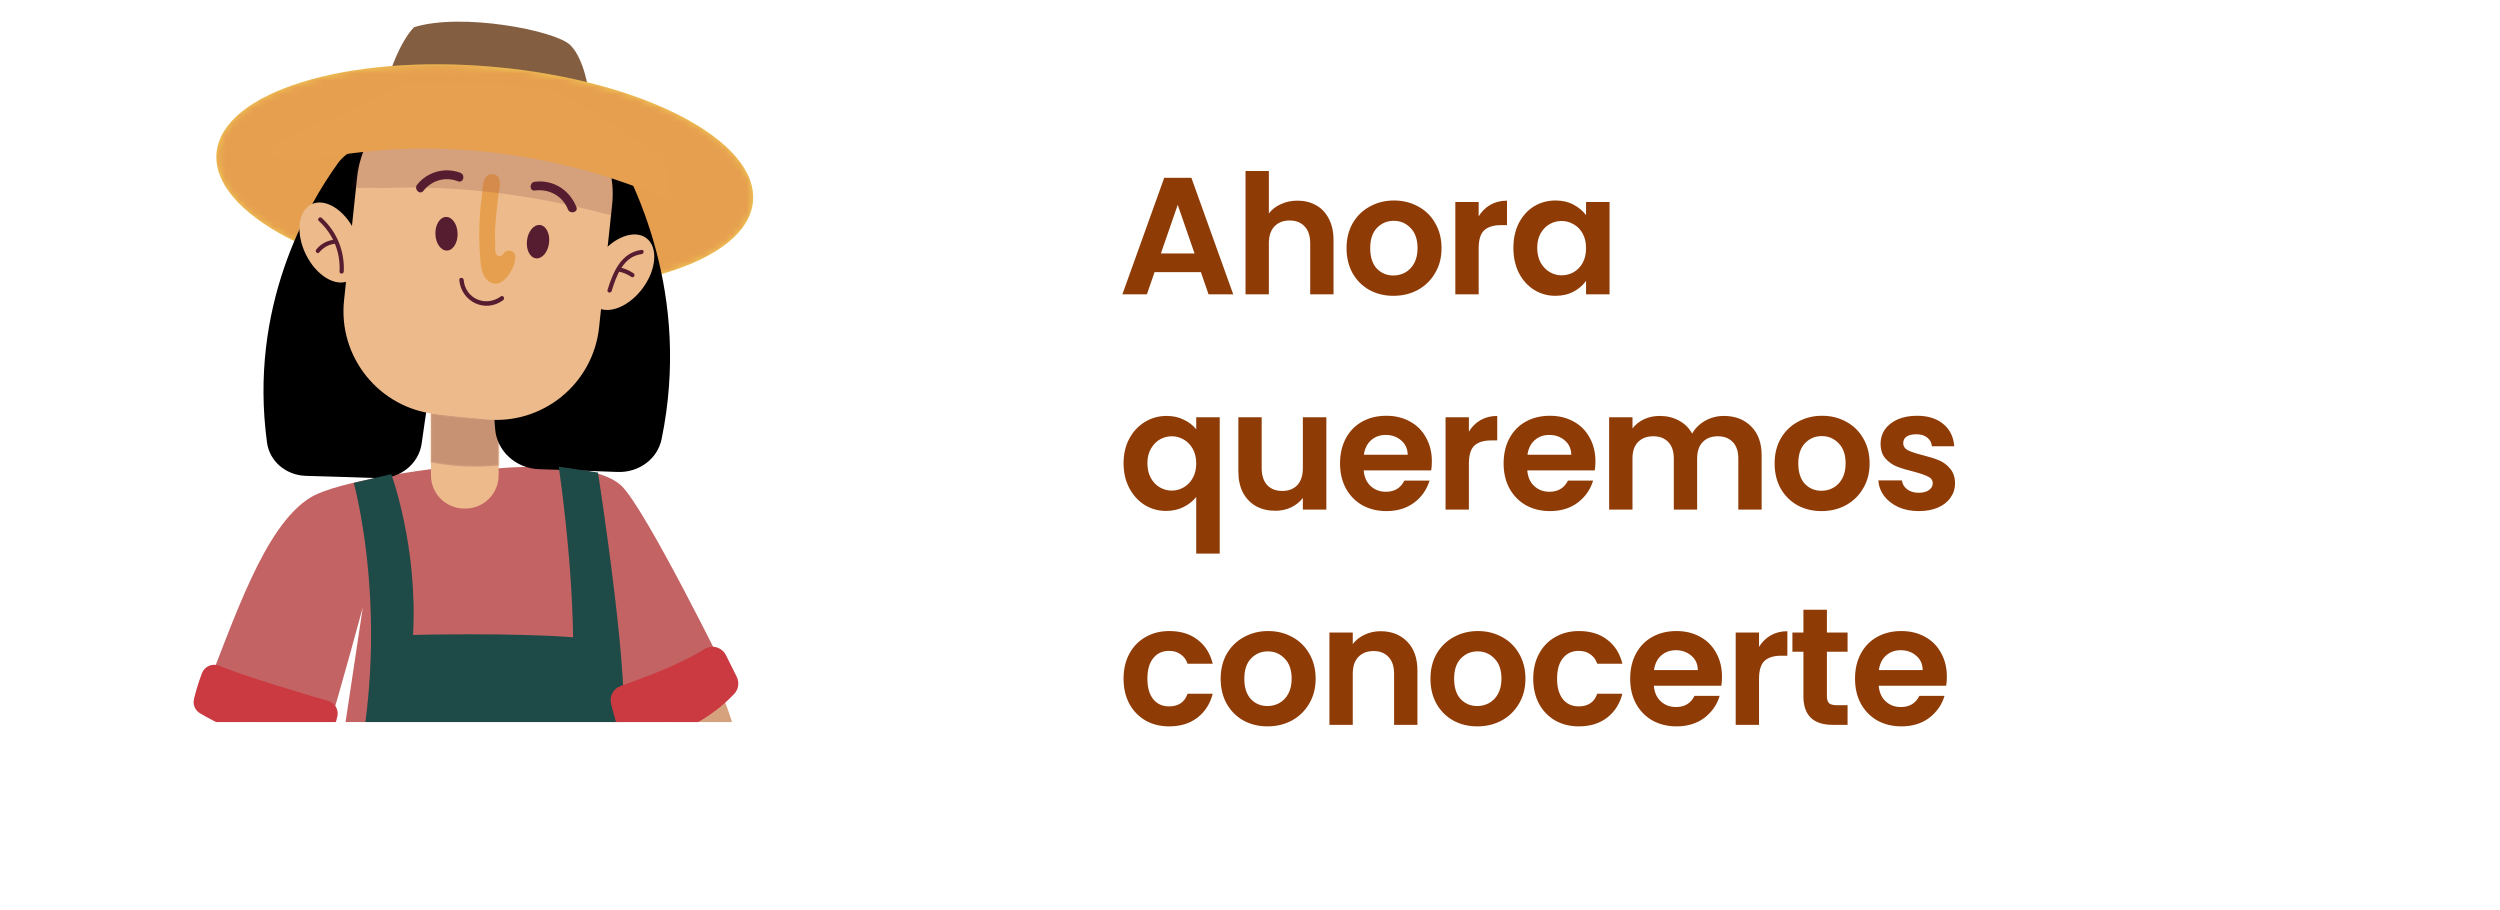 <svg width="360" height="131" viewBox="0 0 360 131" fill="none" xmlns="http://www.w3.org/2000/svg">
<g clip-path="url(#clip0_3091_1171)">
<g filter="url(#filter0_d_3091_1171)">
<path fill-rule="evenodd" clip-rule="evenodd" d="M29.264 97.248C33.736 86.083 37.978 72.719 44.664 68.545C48.6 66.088 62.229 64.418 62.229 64.418H70.665C70.665 64.418 85.183 62.796 89.466 66.814C92.927 70.065 104.75 94.132 104.75 94.132C104.75 94.132 96.925 102.372 89.466 102.372C89.683 112.363 89.724 121.396 89.724 121.396C89.724 121.396 90.015 122.733 90.49 125.19C78.131 126.222 61.279 126.263 46.87 122.625C47.175 119.041 47.365 116.883 47.385 116.659L52.245 84.332C52.245 84.332 49.177 95.734 46.978 102.935C43.544 102.935 31.951 100.186 29.264 97.241V97.248Z" fill="#C36363"/>
<path fill-rule="evenodd" clip-rule="evenodd" d="M66.858 70.113H67.014C69.661 70.113 71.805 67.968 71.805 65.321V50.274H62.059V65.321C62.059 67.968 64.204 70.113 66.851 70.113H66.858Z" fill="#EDBA8C"/>
<path opacity="0.25" fill-rule="evenodd" clip-rule="evenodd" d="M71.812 63.903C68.568 64.249 65.269 64.1 62.066 63.455V56.376C65.29 56.898 68.547 57.163 71.812 57.177V63.903Z" fill="#561C2F" stroke="#EDBA8C" stroke-width="0.348" stroke-miterlimit="22.93"/>
<path fill-rule="evenodd" clip-rule="evenodd" d="M84.796 10.277C84.796 10.277 84.239 5.492 82.135 3.382C80.025 1.278 66.464 -1.349 59.616 0.802C57.464 3.069 56.086 7.542 56.086 7.542L84.796 10.277Z" fill="#845E40"/>
<path fill-rule="evenodd" clip-rule="evenodd" d="M31.184 18.897C30.39 27.666 47.039 36.333 68.371 38.268C89.703 40.202 107.635 34.657 108.429 25.895C109.223 17.126 92.574 8.458 71.242 6.524C49.91 4.59 31.978 10.135 31.184 18.897Z" fill="#F1D054"/>
<mask id="mask0_3091_1171" style="mask-type:luminance" maskUnits="userSpaceOnUse" x="31" y="6" width="78" height="33">
<path d="M31.184 18.897C30.39 27.666 47.039 36.333 68.371 38.268C89.703 40.202 107.635 34.657 108.429 25.895C109.223 17.126 92.574 8.458 71.242 6.524C49.91 4.59 31.978 10.135 31.184 18.897Z" fill="white"/>
</mask>
<g mask="url(#mask0_3091_1171)">
<path opacity="0.3" fill-rule="evenodd" clip-rule="evenodd" d="M31.184 18.897C30.39 27.666 47.039 36.333 68.371 38.268C89.703 40.202 107.635 34.657 108.429 25.895C109.223 17.126 92.574 8.458 71.242 6.524C49.91 4.59 31.978 10.135 31.184 18.897Z" fill="#CB2E45"/>
</g>
<path fill-rule="evenodd" clip-rule="evenodd" d="M64.076 20.119L54.977 18.058C52.592 17.514 50.078 18.428 48.661 20.385C44.229 26.531 35.782 41.141 38.455 60.634C38.823 63.322 41.19 65.318 44.039 65.403C48.767 65.535 52.132 65.648 54.508 65.73C57.61 65.848 60.318 63.676 60.722 60.727C61.861 52.488 64.389 36.543 68.08 27.47C69.366 24.327 67.472 20.886 64.058 20.123L64.076 20.119Z" fill="black"/>
<path fill-rule="evenodd" clip-rule="evenodd" d="M44.046 33.523C45.539 36.564 48.315 38.254 50.25 37.304C52.184 36.354 52.537 33.123 51.044 30.082C49.55 27.042 46.775 25.352 44.84 26.302C42.906 27.252 42.553 30.483 44.046 33.523Z" fill="#EDBA8C"/>
<path fill-rule="evenodd" clip-rule="evenodd" d="M70.618 14.662L80.559 13.101C83.165 12.687 85.806 13.852 87.188 16.061C91.516 22.994 99.553 39.328 95.27 60.115C94.68 62.982 91.989 64.959 88.916 64.844C83.818 64.646 80.189 64.525 77.625 64.442C74.278 64.344 71.52 61.812 71.298 58.609C70.666 49.659 69.096 32.316 65.778 22.285C64.621 18.809 66.907 15.243 70.637 14.668L70.618 14.662Z" fill="black"/>
<path fill-rule="evenodd" clip-rule="evenodd" d="M49.544 40.114L51.417 22.474C52.286 14.289 59.629 8.357 67.815 9.232L74.9 9.986C83.086 10.854 89.018 18.198 88.142 26.383L86.269 44.023C85.4 52.208 78.056 58.14 69.871 57.265L62.785 56.511C54.6 55.643 48.668 48.299 49.544 40.114Z" fill="#EDBA8C"/>
<path fill-rule="evenodd" clip-rule="evenodd" d="M92.533 38.403C90.511 41.118 87.477 42.279 85.746 40.996C84.015 39.713 84.253 36.469 86.275 33.754C88.298 31.039 91.332 29.879 93.063 31.161C94.787 32.444 94.556 35.688 92.533 38.403Z" fill="#EDBA8C"/>
<path fill-rule="evenodd" clip-rule="evenodd" d="M92.391 33.476C89.73 33.808 88.76 36.591 88.074 38.797C87.959 39.17 87.368 39.014 87.484 38.634C88.271 36.109 89.411 33.238 92.391 32.865C92.778 32.818 92.778 33.422 92.391 33.476Z" fill="#561C2F"/>
<path fill-rule="evenodd" clip-rule="evenodd" d="M90.925 36.761C90.334 36.36 89.703 36.102 89.004 35.973C88.617 35.899 88.78 35.315 89.167 35.383C89.913 35.519 90.606 35.81 91.23 36.231C91.549 36.449 91.251 36.978 90.925 36.754V36.761Z" fill="#561C2F"/>
<path fill-rule="evenodd" clip-rule="evenodd" d="M48.898 35.974C49.034 33.164 47.975 30.591 45.905 28.691C45.613 28.426 46.048 27.992 46.333 28.263C48.511 30.272 49.638 33.021 49.502 35.98C49.482 36.374 48.878 36.374 48.892 35.98L48.898 35.974Z" fill="#561C2F"/>
<path fill-rule="evenodd" clip-rule="evenodd" d="M48.172 31.989C47.29 32.098 46.53 32.546 45.974 33.224C45.722 33.53 45.295 33.096 45.546 32.797C46.211 31.983 47.134 31.507 48.172 31.385C48.559 31.338 48.559 31.948 48.172 31.996V31.989Z" fill="#561C2F"/>
<path fill-rule="evenodd" clip-rule="evenodd" d="M46.869 122.618C46.951 122.632 47.039 122.645 47.127 122.659L47.148 121.824C58.57 93.725 50.948 66.421 50.948 66.421L56.337 65.158C56.337 65.158 60.192 75.577 59.473 88.316C59.473 88.316 73.828 87.963 82.529 88.655C82.373 76.669 80.459 64.086 80.459 64.086L86.106 64.927C86.106 64.927 91.176 97.492 89.465 102.365L89.723 121.39L90.239 123.955H90.253C90.375 124.58 90.524 125.326 90.68 126.168V126.182C93.599 141.609 101.757 191.963 94.834 241.244C83.404 242.079 81.83 241.224 81.83 241.224C81.83 241.224 79.298 178.68 72.07 145.579L50.134 239.839L36.98 238.556C36.98 238.556 44.772 147.106 46.869 122.611V122.618Z" fill="#1E4A47"/>
<mask id="mask1_3091_1171" style="mask-type:luminance" maskUnits="userSpaceOnUse" x="36" y="64" width="62" height="178">
<path d="M46.869 122.618C46.951 122.632 47.039 122.645 47.127 122.659L47.148 121.824C58.57 93.725 50.948 66.421 50.948 66.421L56.337 65.158C56.337 65.158 60.192 75.577 59.473 88.316C59.473 88.316 73.828 87.963 82.529 88.655C82.373 76.669 80.459 64.086 80.459 64.086L86.106 64.927C86.106 64.927 91.176 97.492 89.465 102.365L89.723 121.39L90.239 123.955H90.253C90.375 124.58 90.524 125.326 90.68 126.168V126.182C93.599 141.609 101.757 191.963 94.834 241.244C83.404 242.079 81.83 241.224 81.83 241.224C81.83 241.224 79.298 178.68 72.07 145.579L50.134 239.839L36.98 238.556C36.98 238.556 44.772 147.106 46.869 122.611V122.618Z" fill="white"/>
</mask>
<g mask="url(#mask1_3091_1171)">
<path opacity="0.3" fill-rule="evenodd" clip-rule="evenodd" d="M46.869 122.618C46.951 122.632 47.039 122.645 47.127 122.659L47.148 121.824C58.57 93.725 50.948 66.421 50.948 66.421L56.337 65.158C56.337 65.158 60.192 75.577 59.473 88.316C59.473 88.316 73.828 87.963 82.529 88.655C82.373 76.669 80.459 64.086 80.459 64.086L86.106 64.927C86.106 64.927 91.176 97.492 89.465 102.365L89.723 121.39L90.239 123.955H90.253C90.375 124.58 90.524 125.326 90.68 126.168V126.182C93.599 141.609 101.757 191.963 94.834 241.244C83.404 242.079 81.83 241.224 81.83 241.224C81.83 241.224 79.298 178.68 72.07 145.579L50.134 239.839L36.98 238.556C36.98 238.556 44.772 147.106 46.869 122.611V122.618Z" fill="#1E4A47"/>
</g>
<path fill-rule="evenodd" clip-rule="evenodd" d="M69.185 34.501C68.995 32.417 68.961 30.313 69.083 28.223C69.144 27.198 69.239 26.173 69.375 25.155C69.47 24.408 69.47 23.404 69.776 22.705C70.19 21.754 71.622 21.653 71.907 22.718C72.138 23.567 71.805 24.517 71.717 25.365C71.574 26.845 71.371 28.317 71.303 29.797C71.269 30.517 71.269 31.229 71.316 31.949C71.343 32.39 71.194 33.245 71.527 33.584C71.71 33.768 72.022 33.822 72.239 33.679C72.409 33.571 72.49 33.367 72.633 33.225C72.877 32.967 73.291 32.906 73.624 33.035C74.35 33.326 74.262 33.931 74.119 34.562C73.909 35.471 73.461 36.326 72.803 36.998C72.457 37.351 72.036 37.657 71.547 37.718C70.807 37.813 70.088 37.304 69.721 36.659C69.348 36.007 69.26 35.247 69.192 34.501H69.185Z" fill="#F1D054"/>
<path fill-rule="evenodd" clip-rule="evenodd" d="M75.891 31.48C75.721 32.804 76.298 33.971 77.174 34.08C78.049 34.188 78.898 33.204 79.061 31.881C79.23 30.557 78.653 29.39 77.778 29.281C76.902 29.173 76.054 30.157 75.891 31.48Z" fill="#561C2F"/>
<path fill-rule="evenodd" clip-rule="evenodd" d="M65.894 30.496C65.934 31.833 65.249 32.94 64.367 32.96C63.484 32.987 62.738 31.921 62.697 30.584C62.656 29.247 63.342 28.141 64.224 28.121C65.106 28.093 65.853 29.159 65.894 30.496Z" fill="#561C2F"/>
<path fill-rule="evenodd" clip-rule="evenodd" d="M81.782 27.028C80.995 25.06 79.074 24.062 77.011 24.313C76.203 24.408 76.21 23.146 77.011 23.051C79.685 22.732 82.02 24.232 83.004 26.696C83.309 27.456 82.081 27.782 81.782 27.035V27.028Z" fill="#561C2F"/>
<path fill-rule="evenodd" clip-rule="evenodd" d="M65.969 22.989C64.129 22.277 62.181 22.827 60.96 24.374C60.457 25.012 59.568 24.116 60.064 23.478C61.53 21.612 64.095 20.919 66.301 21.768C67.055 22.06 66.729 23.281 65.962 22.989H65.969Z" fill="#561C2F"/>
<path fill-rule="evenodd" clip-rule="evenodd" d="M31.68 99.372L45.349 104.673C45.017 106.18 44.684 107.686 44.351 109.193C53.65 109.539 62.941 109.96 72.233 110.421C72.993 112.973 73.624 115.566 73.977 118.206C60.566 123.507 45.152 123.541 31.721 118.288C31.232 118.098 30.723 117.881 30.384 117.48C29.942 116.958 29.861 116.225 29.82 115.546C29.481 110.096 30.119 104.591 31.693 99.365L31.68 99.372Z" fill="#EDBA8C"/>
<mask id="mask2_3091_1171" style="mask-type:luminance" maskUnits="userSpaceOnUse" x="29" y="99" width="45" height="24">
<path d="M31.68 99.372L45.349 104.673C45.017 106.18 44.684 107.686 44.351 109.193C53.65 109.539 62.941 109.96 72.233 110.421C72.993 112.973 73.624 115.566 73.977 118.206C60.566 123.507 45.152 123.541 31.721 118.288C31.232 118.098 30.723 117.881 30.384 117.48C29.942 116.958 29.861 116.225 29.82 115.546C29.481 110.096 30.119 104.591 31.693 99.365L31.68 99.372Z" fill="white"/>
</mask>
<g mask="url(#mask2_3091_1171)">
<path opacity="0.2" fill-rule="evenodd" clip-rule="evenodd" d="M31.68 99.372L45.349 104.673C45.017 106.18 44.684 107.686 44.351 109.193C53.65 109.539 62.941 109.96 72.233 110.421C72.993 112.973 73.624 115.566 73.977 118.206C60.566 123.507 45.152 123.541 31.721 118.288C31.232 118.098 30.723 117.881 30.384 117.48C29.942 116.958 29.861 116.225 29.82 115.546C29.481 110.096 30.119 104.591 31.693 99.365L31.68 99.372Z" fill="#CB2E45"/>
</g>
<path fill-rule="evenodd" clip-rule="evenodd" d="M72.443 40.113C69.857 42.007 66.416 40.337 66.138 37.195C66.104 36.788 66.735 36.794 66.769 37.195C67.007 39.91 69.966 41.145 72.124 39.564C72.457 39.319 72.769 39.869 72.443 40.113Z" fill="#561C2F"/>
<path opacity="0.16" fill-rule="evenodd" clip-rule="evenodd" d="M88.257 27.951C87.809 27.836 87.368 27.72 86.927 27.605C80.88 26.044 74.676 24.91 68.459 24.32C64.163 23.913 59.88 23.804 55.604 23.94C53.921 23.92 52.252 23.92 50.609 23.94C50.609 23.94 52.245 17.465 53.663 15.456C65.093 14.845 77.113 16.23 87.606 20.512C88.162 22.358 88.366 24.34 88.149 26.377L88.257 27.944V27.951Z" fill="#561C2F"/>
<path fill-rule="evenodd" clip-rule="evenodd" d="M49.489 13.209L57.613 9.015C60.735 8.96 63.864 8.947 66.986 8.994C71.052 9.055 75.056 9.198 79.088 9.673L79.705 9.911L85.678 13.216L93.565 18.171C93.565 18.171 96.035 19.942 96.035 21.232L96.877 26.064C96.877 26.064 74.106 14.18 45.641 19.772C29.27 20.451 49.502 13.209 49.502 13.209H49.489Z" fill="#E6A050"/>
<path fill-rule="evenodd" clip-rule="evenodd" d="M104.03 96.997C106.338 102.739 107.661 108.881 107.926 115.064C107.953 115.655 107.96 116.293 107.641 116.795C107.37 117.229 106.901 117.494 106.447 117.725C99.408 121.308 91.047 120.569 83.194 119.734C82.203 119.625 71.031 118.146 71.065 117.698C71.249 115.193 71.642 112.709 72.233 110.266C76.386 109.166 80.635 109.078 84.911 108.705C87.354 108.494 89.818 108.162 92.255 107.972C92.18 106.288 92.099 104.605 92.024 102.922L104.03 96.99V96.997Z" fill="#EDBA8C"/>
<path opacity="0.15" fill-rule="evenodd" clip-rule="evenodd" d="M31.68 99.372L45.349 104.673C45.077 105.915 44.799 107.157 44.521 108.399C43.659 108.474 42.797 108.508 41.935 108.514C37.944 108.548 33.947 108.223 30.003 107.571C30.315 104.795 30.865 102.046 31.673 99.372H31.68Z" fill="#561C2F"/>
<path opacity="0.15" fill-rule="evenodd" clip-rule="evenodd" d="M92.167 106.119C92.119 105.053 92.072 103.987 92.017 102.929L104.024 96.997C104.838 99.019 105.524 101.089 106.087 103.2C101.703 105.399 96.897 106.661 92.167 106.125V106.119Z" fill="#561C2F"/>
<path fill-rule="evenodd" clip-rule="evenodd" d="M47.276 97.832C43.679 96.786 35.216 94.268 31.551 92.755C30.573 92.347 29.46 92.843 29.087 93.827C28.51 95.347 28.15 96.651 27.94 97.553C27.75 98.347 28.096 99.169 28.802 99.589C31.496 101.191 38.643 104.944 45.987 104.578C46.801 104.537 47.514 103.994 47.738 103.207C48.118 101.863 48.389 100.825 48.566 100.051C48.797 99.08 48.227 98.11 47.27 97.832H47.276Z" fill="#CA4040"/>
<path fill-rule="evenodd" clip-rule="evenodd" d="M104.533 91.228L106.08 94.336C106.487 95.151 106.352 96.128 105.727 96.793C103.766 98.877 98.927 103.078 91.298 103.669C90.246 103.75 89.289 103.058 89.017 102.04C88.569 100.35 88.244 99.148 88.013 98.3C87.707 97.194 88.305 96.046 89.391 95.666C92.424 94.601 98.268 92.422 101.404 90.373C102.49 89.66 103.956 90.067 104.533 91.234V91.228Z" fill="#CA4040"/>
<path opacity="0.3" fill-rule="evenodd" clip-rule="evenodd" d="M47.276 97.832C43.679 96.786 35.216 94.268 31.551 92.755C30.573 92.347 29.46 92.843 29.087 93.827C28.51 95.347 28.15 96.651 27.94 97.553C27.75 98.347 28.096 99.169 28.802 99.589C31.496 101.191 38.643 104.944 45.987 104.578C46.801 104.537 47.514 103.994 47.738 103.207C48.118 101.863 48.389 100.825 48.566 100.051C48.797 99.08 48.227 98.11 47.27 97.832H47.276Z" fill="#CB2E45"/>
<path opacity="0.3" fill-rule="evenodd" clip-rule="evenodd" d="M104.533 91.228L106.08 94.336C106.487 95.151 106.352 96.128 105.727 96.793C103.766 98.877 98.927 103.078 91.298 103.669C90.246 103.75 89.289 103.058 89.017 102.04C88.569 100.35 88.244 99.148 88.013 98.3C87.707 97.194 88.305 96.046 89.391 95.666C92.424 94.601 98.268 92.422 101.404 90.373C102.49 89.66 103.956 90.067 104.533 91.234V91.228Z" fill="#CB2E45"/>
<path opacity="0.3" fill-rule="evenodd" clip-rule="evenodd" d="M69.185 34.501C68.995 32.417 68.961 30.313 69.083 28.223C69.144 27.198 69.239 26.173 69.375 25.155C69.47 24.408 69.47 23.404 69.776 22.705C70.19 21.754 71.622 21.653 71.907 22.718C72.138 23.567 71.805 24.517 71.717 25.365C71.574 26.845 71.371 28.317 71.303 29.797C71.269 30.517 71.269 31.229 71.316 31.949C71.343 32.39 71.194 33.245 71.527 33.584C71.71 33.768 72.022 33.822 72.239 33.679C72.409 33.571 72.49 33.367 72.633 33.225C72.877 32.967 73.291 32.906 73.624 33.035C74.35 33.326 74.262 33.931 74.119 34.562C73.909 35.471 73.461 36.326 72.803 36.998C72.457 37.351 72.036 37.657 71.547 37.718C70.807 37.813 70.088 37.304 69.721 36.659C69.348 36.007 69.26 35.247 69.192 34.501H69.185Z" fill="#CB2E45"/>
</g>
</g>
<path d="M168.304 18.855C152.748 19.361 136.962 31.351 121.6 44.409L151.939 64.21C151.626 41.484 156.408 33.533 168.304 18.855Z" fill="white"/>
<rect x="144.099" width="199.901" height="125" rx="16" fill="white"/>
<path d="M172.928 39.19H166.256L165.152 42.382H161.624L167.648 25.606H171.56L177.584 42.382H174.032L172.928 39.19ZM172.016 36.502L169.592 29.494L167.168 36.502H172.016ZM186.844 28.894C187.852 28.894 188.748 29.118 189.532 29.566C190.316 29.998 190.924 30.646 191.356 31.51C191.804 32.358 192.028 33.382 192.028 34.582V42.382H188.668V35.038C188.668 33.982 188.404 33.174 187.876 32.614C187.348 32.038 186.628 31.75 185.716 31.75C184.788 31.75 184.052 32.038 183.508 32.614C182.98 33.174 182.716 33.982 182.716 35.038V42.382H179.356V24.622H182.716V30.742C183.148 30.166 183.724 29.718 184.444 29.398C185.164 29.062 185.964 28.894 186.844 28.894ZM200.647 42.598C199.367 42.598 198.215 42.318 197.191 41.758C196.167 41.182 195.359 40.374 194.767 39.334C194.191 38.294 193.903 37.094 193.903 35.734C193.903 34.374 194.199 33.174 194.791 32.134C195.399 31.094 196.223 30.294 197.263 29.734C198.303 29.158 199.463 28.87 200.743 28.87C202.023 28.87 203.183 29.158 204.223 29.734C205.263 30.294 206.079 31.094 206.671 32.134C207.279 33.174 207.583 34.374 207.583 35.734C207.583 37.094 207.271 38.294 206.647 39.334C206.039 40.374 205.207 41.182 204.151 41.758C203.111 42.318 201.943 42.598 200.647 42.598ZM200.647 39.67C201.255 39.67 201.823 39.526 202.351 39.238C202.895 38.934 203.327 38.486 203.647 37.894C203.967 37.302 204.127 36.582 204.127 35.734C204.127 34.47 203.791 33.502 203.119 32.83C202.463 32.142 201.655 31.798 200.695 31.798C199.735 31.798 198.927 32.142 198.271 32.83C197.631 33.502 197.311 34.47 197.311 35.734C197.311 36.998 197.623 37.974 198.247 38.662C198.887 39.334 199.687 39.67 200.647 39.67ZM212.928 31.15C213.36 30.446 213.92 29.894 214.608 29.494C215.312 29.094 216.112 28.894 217.008 28.894V32.422H216.12C215.064 32.422 214.264 32.67 213.72 33.166C213.192 33.662 212.928 34.526 212.928 35.758V42.382H209.568V29.086H212.928V31.15ZM217.927 35.686C217.927 34.342 218.191 33.15 218.719 32.11C219.263 31.07 219.991 30.27 220.903 29.71C221.831 29.15 222.863 28.87 223.999 28.87C224.991 28.87 225.855 29.07 226.591 29.47C227.343 29.87 227.943 30.374 228.391 30.982V29.086H231.775V42.382H228.391V40.438C227.959 41.062 227.359 41.582 226.591 41.998C225.839 42.398 224.967 42.598 223.975 42.598C222.855 42.598 221.831 42.31 220.903 41.734C219.991 41.158 219.263 40.35 218.719 39.31C218.191 38.254 217.927 37.046 217.927 35.686ZM228.391 35.734C228.391 34.918 228.231 34.222 227.911 33.646C227.591 33.054 227.159 32.606 226.615 32.302C226.071 31.982 225.487 31.822 224.863 31.822C224.239 31.822 223.663 31.974 223.135 32.278C222.607 32.582 222.175 33.03 221.839 33.622C221.519 34.198 221.359 34.886 221.359 35.686C221.359 36.486 221.519 37.19 221.839 37.798C222.175 38.39 222.607 38.846 223.135 39.166C223.679 39.486 224.255 39.646 224.863 39.646C225.487 39.646 226.071 39.494 226.615 39.19C227.159 38.87 227.591 38.422 227.911 37.846C228.231 37.254 228.391 36.55 228.391 35.734ZM161.792 66.71C161.792 65.382 162.064 64.206 162.608 63.182C163.168 62.142 163.92 61.334 164.864 60.758C165.808 60.182 166.848 59.894 167.984 59.894C168.928 59.894 169.76 60.078 170.48 60.446C171.216 60.798 171.808 61.254 172.256 61.814V60.086H175.64V79.718H172.256V71.558C171.808 72.134 171.208 72.614 170.456 72.998C169.704 73.382 168.856 73.574 167.912 73.574C166.792 73.574 165.76 73.286 164.816 72.71C163.888 72.118 163.152 71.302 162.608 70.262C162.064 69.222 161.792 68.038 161.792 66.71ZM172.256 66.734C172.256 65.918 172.088 65.214 171.752 64.622C171.416 64.03 170.976 63.582 170.432 63.278C169.904 62.974 169.336 62.822 168.728 62.822C168.136 62.822 167.568 62.974 167.024 63.278C166.496 63.582 166.064 64.03 165.728 64.622C165.392 65.198 165.224 65.894 165.224 66.71C165.224 67.526 165.392 68.238 165.728 68.846C166.064 69.438 166.496 69.886 167.024 70.19C167.568 70.494 168.136 70.646 168.728 70.646C169.336 70.646 169.904 70.494 170.432 70.19C170.976 69.886 171.416 69.438 171.752 68.846C172.088 68.254 172.256 67.55 172.256 66.734ZM190.994 60.086V73.382H187.61V71.702C187.178 72.278 186.61 72.734 185.906 73.07C185.218 73.39 184.466 73.55 183.65 73.55C182.61 73.55 181.69 73.334 180.89 72.902C180.09 72.454 179.458 71.806 178.994 70.958C178.546 70.094 178.322 69.07 178.322 67.886V60.086H181.682V67.406C181.682 68.462 181.946 69.278 182.474 69.854C183.002 70.414 183.722 70.694 184.634 70.694C185.562 70.694 186.29 70.414 186.818 69.854C187.346 69.278 187.61 68.462 187.61 67.406V60.086H190.994ZM206.189 66.446C206.189 66.926 206.157 67.358 206.093 67.742H196.373C196.453 68.702 196.789 69.454 197.381 69.998C197.973 70.542 198.701 70.814 199.565 70.814C200.813 70.814 201.701 70.278 202.229 69.206H205.853C205.469 70.486 204.733 71.542 203.645 72.374C202.557 73.19 201.221 73.598 199.637 73.598C198.357 73.598 197.205 73.318 196.181 72.758C195.173 72.182 194.381 71.374 193.805 70.334C193.245 69.294 192.965 68.094 192.965 66.734C192.965 65.358 193.245 64.15 193.805 63.11C194.365 62.07 195.149 61.27 196.157 60.71C197.165 60.15 198.325 59.87 199.637 59.87C200.901 59.87 202.029 60.142 203.021 60.686C204.029 61.23 204.805 62.006 205.349 63.014C205.909 64.006 206.189 65.15 206.189 66.446ZM202.709 65.486C202.693 64.622 202.381 63.934 201.773 63.422C201.165 62.894 200.421 62.63 199.541 62.63C198.709 62.63 198.005 62.886 197.429 63.398C196.869 63.894 196.525 64.59 196.397 65.486H202.709ZM211.521 62.15C211.953 61.446 212.513 60.894 213.201 60.494C213.905 60.094 214.705 59.894 215.601 59.894V63.422H214.713C213.657 63.422 212.857 63.67 212.313 64.166C211.785 64.662 211.521 65.526 211.521 66.758V73.382H208.161V60.086H211.521V62.15ZM229.744 66.446C229.744 66.926 229.712 67.358 229.648 67.742H219.928C220.008 68.702 220.344 69.454 220.936 69.998C221.528 70.542 222.256 70.814 223.12 70.814C224.368 70.814 225.256 70.278 225.784 69.206H229.408C229.024 70.486 228.288 71.542 227.2 72.374C226.112 73.19 224.776 73.598 223.192 73.598C221.912 73.598 220.76 73.318 219.736 72.758C218.728 72.182 217.936 71.374 217.36 70.334C216.8 69.294 216.52 68.094 216.52 66.734C216.52 65.358 216.8 64.15 217.36 63.11C217.92 62.07 218.704 61.27 219.712 60.71C220.72 60.15 221.88 59.87 223.192 59.87C224.456 59.87 225.584 60.142 226.576 60.686C227.584 61.23 228.36 62.006 228.904 63.014C229.464 64.006 229.744 65.15 229.744 66.446ZM226.264 65.486C226.248 64.622 225.936 63.934 225.328 63.422C224.72 62.894 223.976 62.63 223.096 62.63C222.264 62.63 221.56 62.886 220.984 63.398C220.424 63.894 220.08 64.59 219.952 65.486H226.264ZM248.229 59.894C249.861 59.894 251.173 60.398 252.165 61.406C253.173 62.398 253.677 63.79 253.677 65.582V73.382H250.317V66.038C250.317 64.998 250.053 64.206 249.525 63.662C248.997 63.102 248.277 62.822 247.365 62.822C246.453 62.822 245.725 63.102 245.181 63.662C244.653 64.206 244.389 64.998 244.389 66.038V73.382H241.029V66.038C241.029 64.998 240.765 64.206 240.237 63.662C239.709 63.102 238.989 62.822 238.077 62.822C237.149 62.822 236.413 63.102 235.869 63.662C235.341 64.206 235.077 64.998 235.077 66.038V73.382H231.717V60.086H235.077V61.694C235.509 61.134 236.061 60.694 236.733 60.374C237.421 60.054 238.173 59.894 238.989 59.894C240.029 59.894 240.957 60.118 241.773 60.566C242.589 60.998 243.221 61.622 243.669 62.438C244.101 61.67 244.725 61.054 245.541 60.59C246.373 60.126 247.269 59.894 248.229 59.894ZM262.289 73.598C261.009 73.598 259.857 73.318 258.833 72.758C257.809 72.182 257.001 71.374 256.409 70.334C255.833 69.294 255.545 68.094 255.545 66.734C255.545 65.374 255.841 64.174 256.433 63.134C257.041 62.094 257.865 61.294 258.905 60.734C259.945 60.158 261.105 59.87 262.385 59.87C263.665 59.87 264.825 60.158 265.865 60.734C266.905 61.294 267.721 62.094 268.313 63.134C268.921 64.174 269.225 65.374 269.225 66.734C269.225 68.094 268.913 69.294 268.289 70.334C267.681 71.374 266.849 72.182 265.793 72.758C264.753 73.318 263.585 73.598 262.289 73.598ZM262.289 70.67C262.897 70.67 263.465 70.526 263.993 70.238C264.537 69.934 264.969 69.486 265.289 68.894C265.609 68.302 265.769 67.582 265.769 66.734C265.769 65.47 265.433 64.502 264.761 63.83C264.105 63.142 263.297 62.798 262.337 62.798C261.377 62.798 260.569 63.142 259.913 63.83C259.273 64.502 258.953 65.47 258.953 66.734C258.953 67.998 259.265 68.974 259.889 69.662C260.529 70.334 261.329 70.67 262.289 70.67ZM276.298 73.598C275.21 73.598 274.234 73.406 273.37 73.022C272.506 72.622 271.818 72.086 271.306 71.414C270.81 70.742 270.538 69.998 270.49 69.182H273.874C273.938 69.694 274.186 70.118 274.618 70.454C275.066 70.79 275.618 70.958 276.274 70.958C276.914 70.958 277.41 70.83 277.762 70.574C278.13 70.318 278.314 69.99 278.314 69.59C278.314 69.158 278.09 68.838 277.642 68.63C277.21 68.406 276.514 68.166 275.554 67.91C274.562 67.67 273.746 67.422 273.106 67.166C272.482 66.91 271.938 66.518 271.474 65.99C271.026 65.462 270.802 64.75 270.802 63.854C270.802 63.118 271.01 62.446 271.426 61.838C271.858 61.23 272.466 60.75 273.25 60.398C274.05 60.046 274.986 59.87 276.058 59.87C277.642 59.87 278.906 60.27 279.85 61.07C280.794 61.854 281.314 62.918 281.41 64.262H278.194C278.146 63.734 277.922 63.318 277.522 63.014C277.138 62.694 276.618 62.534 275.962 62.534C275.354 62.534 274.882 62.646 274.546 62.87C274.226 63.094 274.066 63.406 274.066 63.806C274.066 64.254 274.29 64.598 274.738 64.838C275.186 65.062 275.882 65.294 276.826 65.534C277.786 65.774 278.578 66.022 279.202 66.278C279.826 66.534 280.362 66.934 280.81 67.478C281.274 68.006 281.514 68.71 281.53 69.59C281.53 70.358 281.314 71.046 280.882 71.654C280.466 72.262 279.858 72.742 279.058 73.094C278.274 73.43 277.354 73.598 276.298 73.598ZM161.792 97.734C161.792 96.358 162.072 95.158 162.632 94.134C163.192 93.094 163.968 92.294 164.96 91.734C165.952 91.158 167.088 90.87 168.368 90.87C170.016 90.87 171.376 91.286 172.448 92.118C173.536 92.934 174.264 94.086 174.632 95.574H171.008C170.816 94.998 170.488 94.55 170.024 94.23C169.576 93.894 169.016 93.726 168.344 93.726C167.384 93.726 166.624 94.078 166.064 94.782C165.504 95.47 165.224 96.454 165.224 97.734C165.224 98.998 165.504 99.982 166.064 100.686C166.624 101.374 167.384 101.718 168.344 101.718C169.704 101.718 170.592 101.11 171.008 99.894H174.632C174.264 101.334 173.536 102.478 172.448 103.326C171.36 104.174 170 104.598 168.368 104.598C167.088 104.598 165.952 104.318 164.96 103.758C163.968 103.182 163.192 102.382 162.632 101.358C162.072 100.318 161.792 99.11 161.792 97.734ZM182.518 104.598C181.238 104.598 180.086 104.318 179.062 103.758C178.038 103.182 177.23 102.374 176.638 101.334C176.062 100.294 175.774 99.094 175.774 97.734C175.774 96.374 176.07 95.174 176.662 94.134C177.27 93.094 178.094 92.294 179.134 91.734C180.174 91.158 181.334 90.87 182.614 90.87C183.894 90.87 185.054 91.158 186.094 91.734C187.134 92.294 187.95 93.094 188.542 94.134C189.15 95.174 189.454 96.374 189.454 97.734C189.454 99.094 189.142 100.294 188.518 101.334C187.91 102.374 187.078 103.182 186.022 103.758C184.982 104.318 183.814 104.598 182.518 104.598ZM182.518 101.67C183.126 101.67 183.694 101.526 184.222 101.238C184.766 100.934 185.198 100.486 185.518 99.894C185.838 99.302 185.998 98.582 185.998 97.734C185.998 96.47 185.662 95.502 184.99 94.83C184.334 94.142 183.526 93.798 182.566 93.798C181.606 93.798 180.798 94.142 180.142 94.83C179.502 95.502 179.182 96.47 179.182 97.734C179.182 98.998 179.494 99.974 180.118 100.662C180.758 101.334 181.558 101.67 182.518 101.67ZM198.806 90.894C200.39 90.894 201.67 91.398 202.646 92.406C203.622 93.398 204.11 94.79 204.11 96.582V104.382H200.75V97.038C200.75 95.982 200.486 95.174 199.958 94.614C199.43 94.038 198.71 93.75 197.798 93.75C196.87 93.75 196.134 94.038 195.59 94.614C195.062 95.174 194.798 95.982 194.798 97.038V104.382H191.438V91.086H194.798V92.742C195.246 92.166 195.814 91.718 196.502 91.398C197.206 91.062 197.974 90.894 198.806 90.894ZM212.729 104.598C211.449 104.598 210.297 104.318 209.273 103.758C208.249 103.182 207.441 102.374 206.849 101.334C206.273 100.294 205.985 99.094 205.985 97.734C205.985 96.374 206.281 95.174 206.873 94.134C207.481 93.094 208.305 92.294 209.345 91.734C210.385 91.158 211.545 90.87 212.825 90.87C214.105 90.87 215.265 91.158 216.305 91.734C217.345 92.294 218.161 93.094 218.753 94.134C219.361 95.174 219.665 96.374 219.665 97.734C219.665 99.094 219.353 100.294 218.729 101.334C218.121 102.374 217.289 103.182 216.233 103.758C215.193 104.318 214.025 104.598 212.729 104.598ZM212.729 101.67C213.337 101.67 213.905 101.526 214.433 101.238C214.977 100.934 215.409 100.486 215.729 99.894C216.049 99.302 216.209 98.582 216.209 97.734C216.209 96.47 215.873 95.502 215.201 94.83C214.545 94.142 213.737 93.798 212.777 93.798C211.817 93.798 211.009 94.142 210.353 94.83C209.713 95.502 209.393 96.47 209.393 97.734C209.393 98.998 209.705 99.974 210.329 100.662C210.969 101.334 211.769 101.67 212.729 101.67ZM220.786 97.734C220.786 96.358 221.066 95.158 221.626 94.134C222.186 93.094 222.962 92.294 223.954 91.734C224.946 91.158 226.082 90.87 227.362 90.87C229.01 90.87 230.37 91.286 231.442 92.118C232.53 92.934 233.258 94.086 233.626 95.574H230.002C229.81 94.998 229.482 94.55 229.018 94.23C228.57 93.894 228.01 93.726 227.338 93.726C226.378 93.726 225.618 94.078 225.058 94.782C224.498 95.47 224.218 96.454 224.218 97.734C224.218 98.998 224.498 99.982 225.058 100.686C225.618 101.374 226.378 101.718 227.338 101.718C228.698 101.718 229.586 101.11 230.002 99.894H233.626C233.258 101.334 232.53 102.478 231.442 103.326C230.354 104.174 228.994 104.598 227.362 104.598C226.082 104.598 224.946 104.318 223.954 103.758C222.962 103.182 222.186 102.382 221.626 101.358C221.066 100.318 220.786 99.11 220.786 97.734ZM247.968 97.446C247.968 97.926 247.936 98.358 247.872 98.742H238.152C238.232 99.702 238.568 100.454 239.16 100.998C239.752 101.542 240.48 101.814 241.344 101.814C242.592 101.814 243.48 101.278 244.008 100.206H247.632C247.248 101.486 246.512 102.542 245.424 103.374C244.336 104.19 243 104.598 241.416 104.598C240.136 104.598 238.984 104.318 237.96 103.758C236.952 103.182 236.16 102.374 235.584 101.334C235.024 100.294 234.744 99.094 234.744 97.734C234.744 96.358 235.024 95.15 235.584 94.11C236.144 93.07 236.928 92.27 237.936 91.71C238.944 91.15 240.104 90.87 241.416 90.87C242.68 90.87 243.808 91.142 244.8 91.686C245.808 92.23 246.584 93.006 247.128 94.014C247.688 95.006 247.968 96.15 247.968 97.446ZM244.488 96.486C244.472 95.622 244.16 94.934 243.552 94.422C242.944 93.894 242.2 93.63 241.32 93.63C240.488 93.63 239.784 93.886 239.208 94.398C238.648 94.894 238.304 95.59 238.176 96.486H244.488ZM253.3 93.15C253.732 92.446 254.292 91.894 254.98 91.494C255.684 91.094 256.484 90.894 257.38 90.894V94.422H256.492C255.436 94.422 254.636 94.67 254.092 95.166C253.564 95.662 253.3 96.526 253.3 97.758V104.382H249.94V91.086H253.3V93.15ZM263.075 93.846V100.278C263.075 100.726 263.179 101.054 263.387 101.262C263.611 101.454 263.979 101.55 264.491 101.55H266.051V104.382H263.939C261.107 104.382 259.691 103.006 259.691 100.254V93.846H258.107V91.086H259.691V87.798H263.075V91.086H266.051V93.846H263.075ZM280.348 97.446C280.348 97.926 280.316 98.358 280.252 98.742H270.532C270.612 99.702 270.948 100.454 271.54 100.998C272.132 101.542 272.86 101.814 273.724 101.814C274.972 101.814 275.86 101.278 276.388 100.206H280.012C279.628 101.486 278.892 102.542 277.804 103.374C276.716 104.19 275.38 104.598 273.796 104.598C272.516 104.598 271.364 104.318 270.34 103.758C269.332 103.182 268.54 102.374 267.964 101.334C267.404 100.294 267.124 99.094 267.124 97.734C267.124 96.358 267.404 95.15 267.964 94.11C268.524 93.07 269.308 92.27 270.316 91.71C271.324 91.15 272.484 90.87 273.796 90.87C275.06 90.87 276.188 91.142 277.18 91.686C278.188 92.23 278.964 93.006 279.508 94.014C280.068 95.006 280.348 96.15 280.348 97.446ZM276.868 96.486C276.852 95.622 276.54 94.934 275.932 94.422C275.324 93.894 274.58 93.63 273.7 93.63C272.868 93.63 272.164 93.886 271.588 94.398C271.028 94.894 270.684 95.59 270.556 96.486H276.868Z" fill="#8F3B06"/>
<defs>
<filter id="filter0_d_3091_1171" x="12.881" y="0" width="106.238" height="257.697" filterUnits="userSpaceOnUse" color-interpolation-filters="sRGB">
<feFlood flood-opacity="0" result="BackgroundImageFix"/>
<feColorMatrix in="SourceAlpha" type="matrix" values="0 0 0 0 0 0 0 0 0 0 0 0 0 0 0 0 0 0 127 0" result="hardAlpha"/>
<feOffset dy="3.119"/>
<feGaussianBlur stdDeviation="1.559"/>
<feComposite in2="hardAlpha" operator="out"/>
<feColorMatrix type="matrix" values="0 0 0 0 0 0 0 0 0 0 0 0 0 0 0 0 0 0 0.25 0"/>
<feBlend mode="normal" in2="BackgroundImageFix" result="effect1_dropShadow_3091_1171"/>
<feBlend mode="normal" in="SourceGraphic" in2="effect1_dropShadow_3091_1171" result="shape"/>
</filter>
<clipPath id="clip0_3091_1171">
<rect width="100" height="104" fill="white" transform="matrix(-1 0 0 1 116 0)"/>
</clipPath>
</defs>
</svg>
